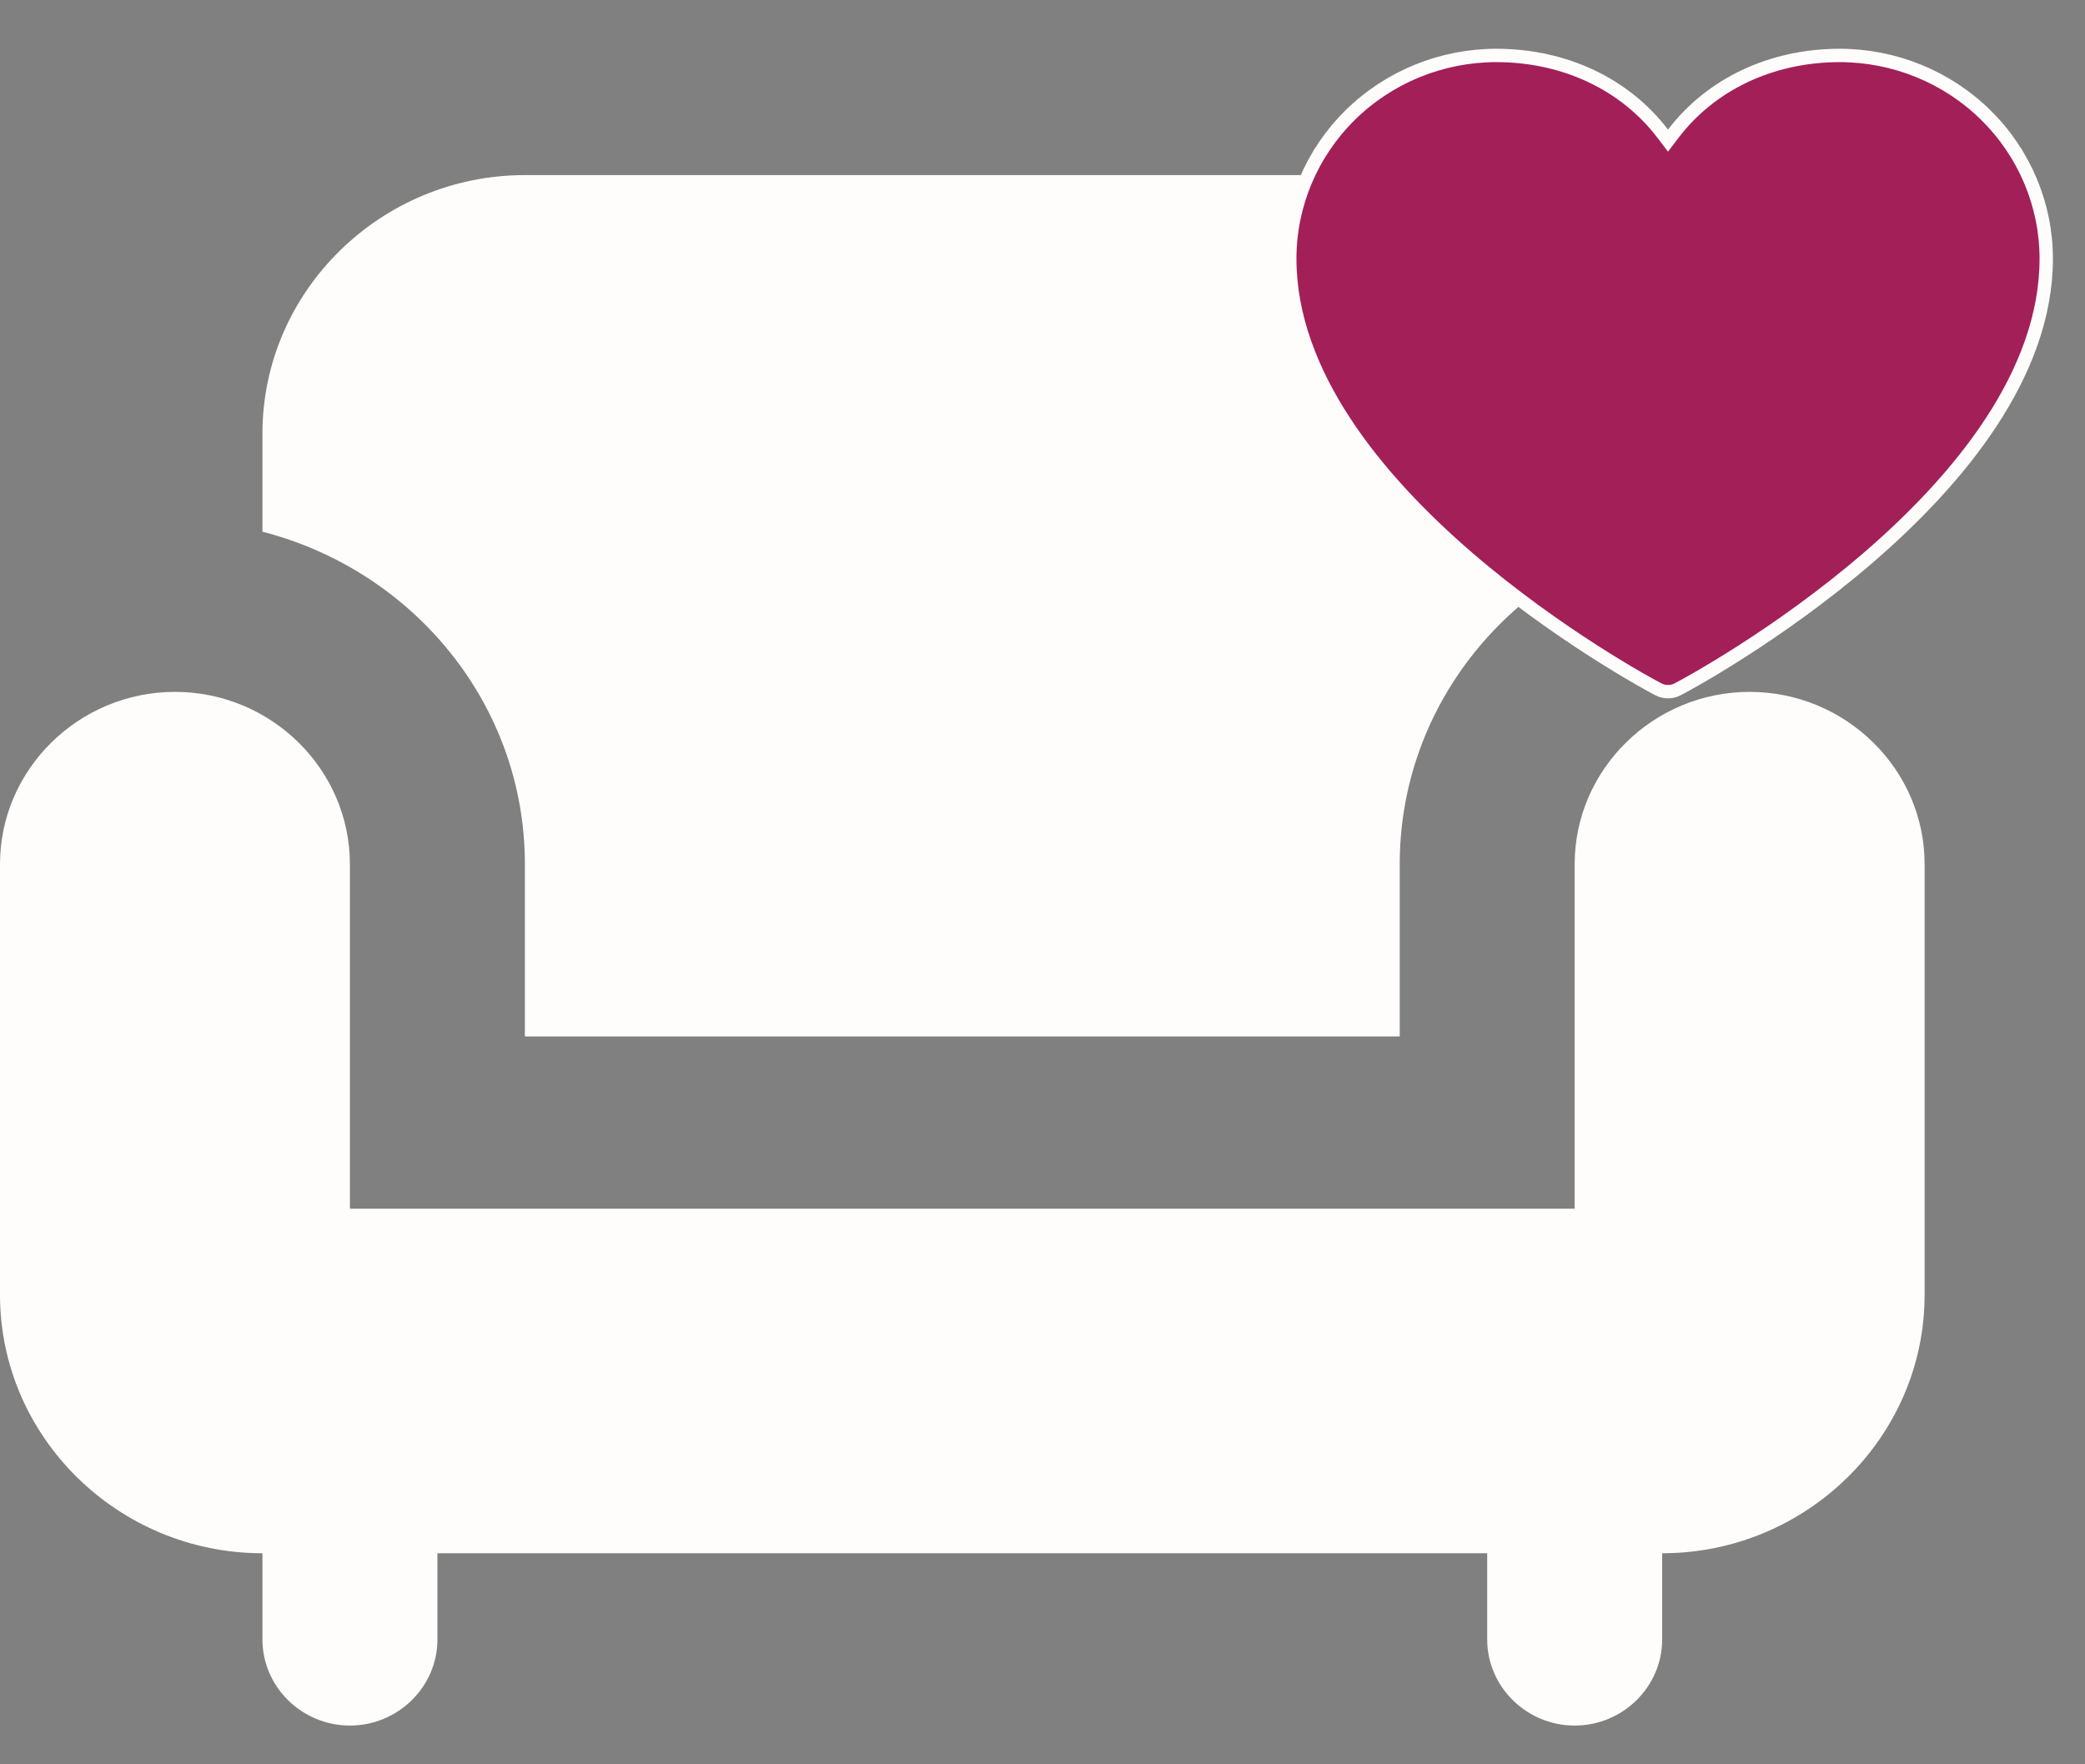 <svg width="39" height="33" viewBox="0 0 39 33" fill="none" xmlns="http://www.w3.org/2000/svg">
<rect x="0" y="0" width="39" height="33" fill="#808080" stroke="none"/>
<path d="M9.818 16.164V19.386H26.182V16.164C26.182 13.167 28.276 10.67 31.091 9.945V8.108C31.091 5.45 28.882 3.275 26.182 3.275H9.818C7.118 3.275 4.909 5.45 4.909 8.108V9.945C7.724 10.67 9.818 13.167 9.818 16.164Z" fill="#FFFCFC"/>
<path d="M32.727 12.941C30.927 12.941 29.454 14.391 29.454 16.164V22.608H6.545V16.164C6.545 14.391 5.073 12.941 3.273 12.941C1.473 12.941 0 14.391 0 16.164V24.219C0 26.878 2.209 29.052 4.909 29.052V30.664C4.909 31.55 5.645 32.275 6.545 32.275C7.445 32.275 8.182 31.55 8.182 30.664V29.052H27.818V30.664C27.818 31.55 28.555 32.275 29.454 32.275C30.355 32.275 31.091 31.55 31.091 30.664V29.052C33.791 29.052 36 26.878 36 24.219V16.164C36 14.391 34.527 12.941 32.727 12.941Z" fill="#FFFCFC"/>
<path d="M31.386 12.89L31.385 12.891C31.328 12.921 31.265 12.937 31.2 12.937C31.135 12.937 31.072 12.921 31.015 12.891L31.014 12.89C30.876 12.819 29.147 11.89 27.453 10.43C25.753 8.964 24.125 6.992 24.125 4.836C24.126 3.83 24.533 2.864 25.256 2.152C25.98 1.439 26.962 1.038 27.986 1.037C29.277 1.037 30.402 1.583 31.101 2.5L31.2 2.63L31.299 2.5C31.998 1.583 33.123 1.037 34.414 1.037C35.438 1.038 36.42 1.439 37.144 2.152C37.867 2.864 38.274 3.83 38.275 4.836C38.275 6.992 36.647 8.964 34.947 10.43C33.253 11.89 31.524 12.819 31.386 12.89Z" fill="#A31F58" stroke="#FFFCFC" stroke-width="0.25"/>
</svg>
